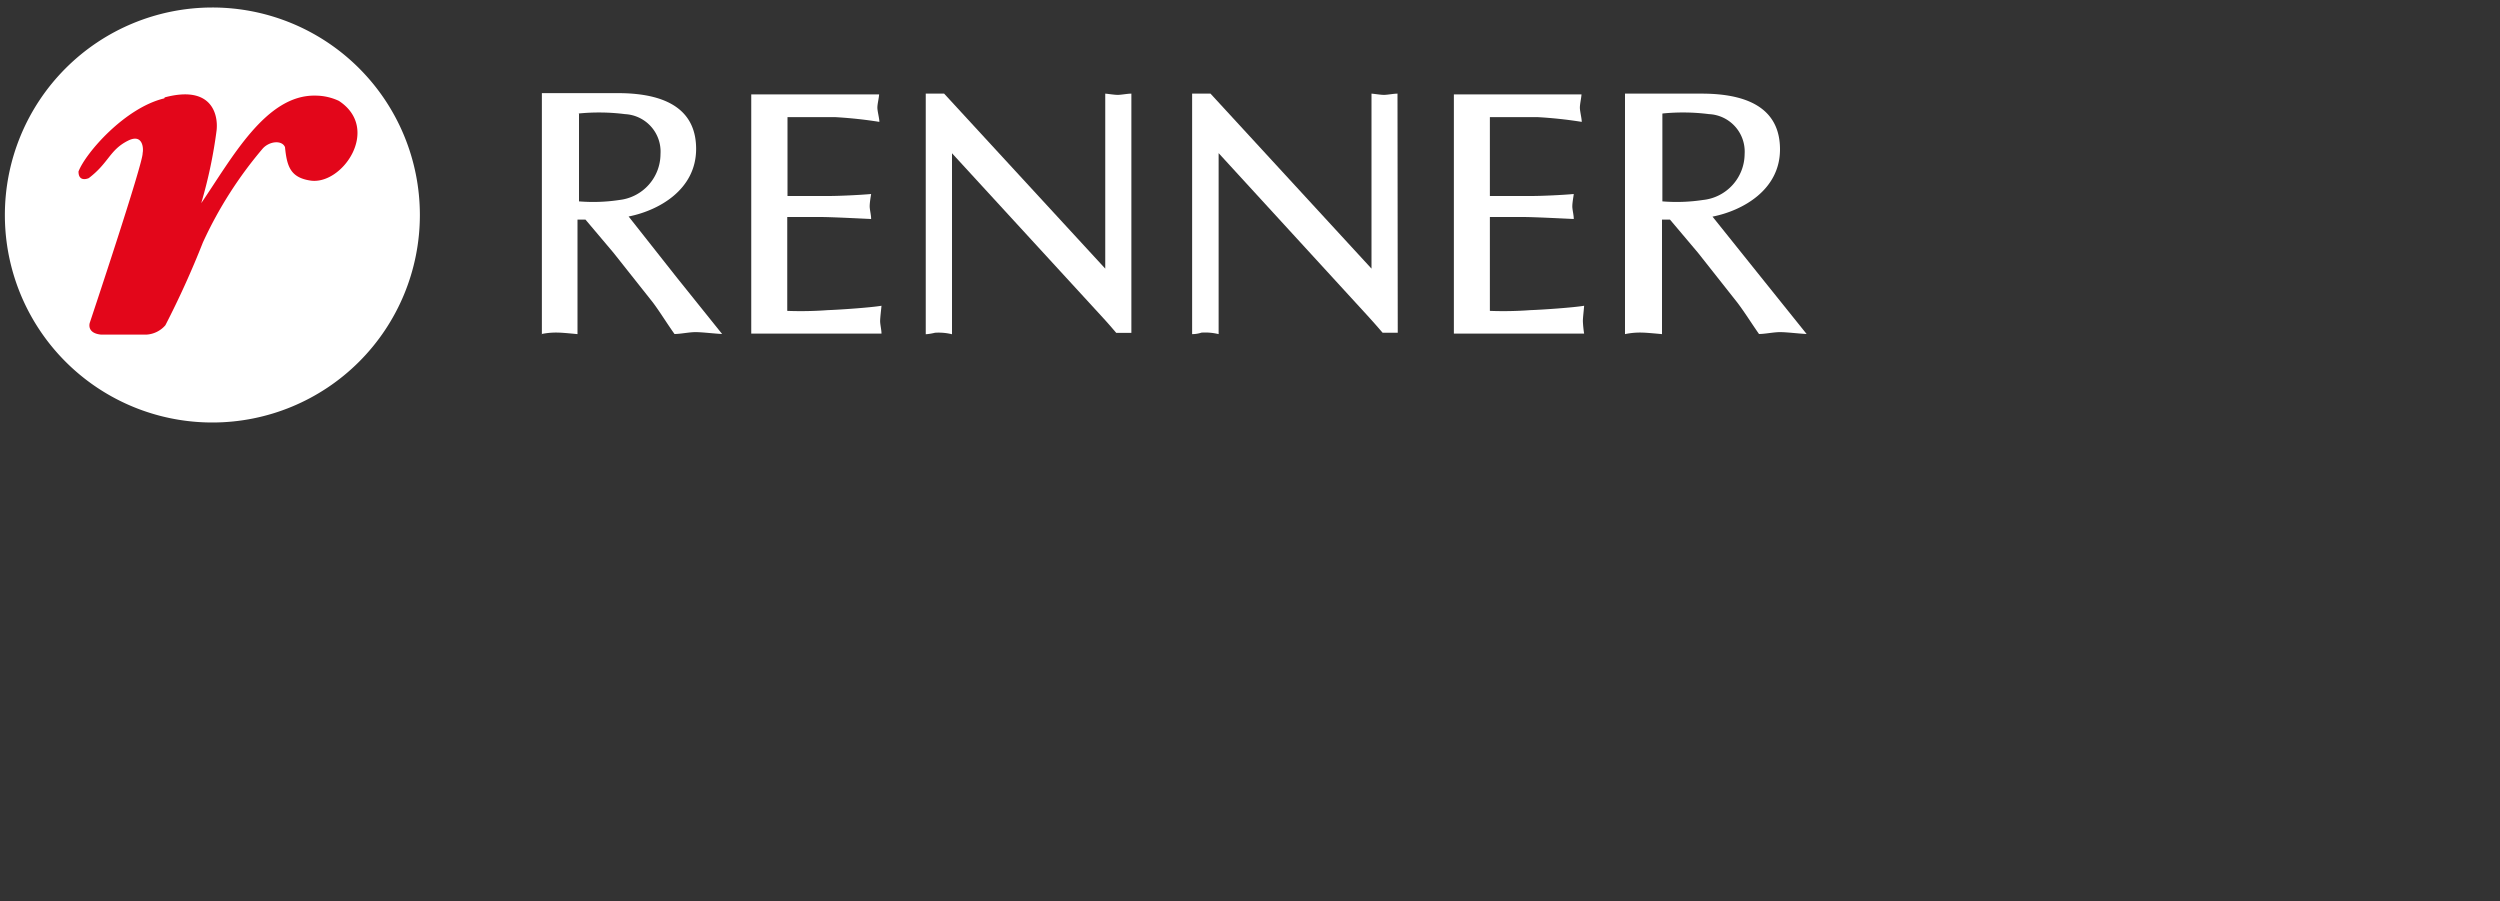 <svg id="Camada_1" data-name="Camada 1" xmlns="http://www.w3.org/2000/svg" viewBox="0 0 200 72.1"><rect x="0" y="0" width="200" height="72.1" fill="#333333" stroke="none"/><defs><style>.cls-1{fill:#fff;}.cls-1,.cls-2{fill-rule:evenodd;}.cls-2{fill:#e3061a;}</style></defs><path class="cls-1" d="M90.5,7.49c-.29,0-.81.1-1.08.1s-.75-.08-1-.1v14l-12.89-14H74.06V26.74a4.36,4.36,0,0,0,.74-.12,4.43,4.43,0,0,1,1.36.12V12.26l11.93,13c.61.66.89,1,1.21,1.37h1.21V7.49Z"/><path class="cls-1" d="M63,9.37h3.8a35.32,35.32,0,0,1,3.55.38c0-.28-.16-.85-.16-1.14s.12-.74.14-1.06H60.1V26.69H70.52c0-.29-.11-.74-.11-1s.08-.91.11-1.23c-.89.15-3.39.32-4.29.35a29.33,29.33,0,0,1-3.25.06V17.36h2.65c.86,0,3.19.12,4.06.16,0-.3-.08-.59-.11-.9s.08-.88.11-1.1c-.86.08-2.56.16-3.42.16H63Z"/><path class="cls-1" d="M111.8,7.49c-.3,0-.81.1-1.08.1s-.74-.08-1-.1v14l-12.88-14H95.37V26.73q.38,0,.75-.12a4.52,4.52,0,0,1,1.37.12V12.25l11.91,13c.61.67.89,1,1.21,1.37h1.21Z"/><path class="cls-1" d="M119.18,9.37H123a34.81,34.81,0,0,1,3.54.38c0-.28-.15-.85-.15-1.14s.11-.74.13-1.06H116.31V26.69h10.42a8.8,8.8,0,0,1-.1-1c0-.29.08-.91.1-1.23-.89.15-3.38.32-4.29.35a29.33,29.33,0,0,1-3.25.06V17.36h2.65c.86,0,3.19.12,4.06.16,0-.3-.08-.59-.11-.9s.09-.88.11-1.1c-.85.08-2.55.16-3.42.16h-3.29V9.37Z"/><path class="cls-1" d="M46.29,9.08A16.54,16.54,0,0,1,50,9.13a3,3,0,0,1,2.84,3.19A3.71,3.71,0,0,1,49.54,16a13.9,13.9,0,0,1-3.22.11v-7Zm-3,17.65a5.64,5.64,0,0,1,1.42-.12c.3,0,1.49.12,1.49.12V17.57h.64l2.23,2.64,3.17,4c.58.78,1.1,1.64,1.72,2.51.48,0,1.16-.15,1.69-.15s1.49.12,2.12.15l-3.66-4.56-3.82-4.84c2.41-.48,5.4-2.14,5.4-5.41,0-2.83-1.94-4.46-6.27-4.46H43.35V26.73Z"/><path class="cls-1" d="M133,9.08a16.52,16.52,0,0,1,3.72.05,3,3,0,0,1,2.85,3.19A3.72,3.72,0,0,1,136.22,16a14,14,0,0,1-3.23.11v-7Zm-3,17.65a5.72,5.72,0,0,1,1.43-.12c.29,0,1.53.12,1.53.12V17.57h.64l2.23,2.64,3.16,4c.59.78,1.12,1.64,1.73,2.51.48,0,1.16-.15,1.69-.15s1.49.12,2.12.15l-3.66-4.56L137,17.33c2.42-.48,5.4-2.14,5.4-5.38,0-2.83-1.93-4.46-6.27-4.46H130V26.73Z"/><path class="cls-1" d="M.39,17.21A16.6,16.6,0,1,1,17,33.8h0A16.59,16.59,0,0,1,.39,17.21Z"/><path class="cls-2" d="M13.18,7.79c3.76-1,4.28,1.36,4.15,2.62a37.67,37.67,0,0,1-1.23,5.84c2.43-3.55,5.16-8.69,9.14-8.6a4.44,4.44,0,0,1,1.87.42c3.4,2.23.26,6.8-2.31,6.37-1.57-.25-1.85-1.14-2-2.67-.24-.57-1.22-.49-1.77.1a32.42,32.42,0,0,0-4.8,7.53,72.36,72.36,0,0,1-3,6.62,2.17,2.17,0,0,1-1.53.75l-3.6,0c-1.2-.11-.92-.94-.92-.94s4.3-12.87,4.23-13.58c.09-.4,0-1.58-1.16-1-1.49.74-1.54,1.78-3.15,3,0,0-.82.38-.82-.53.57-1.49,3.72-5.1,6.86-5.85Z"/></svg>